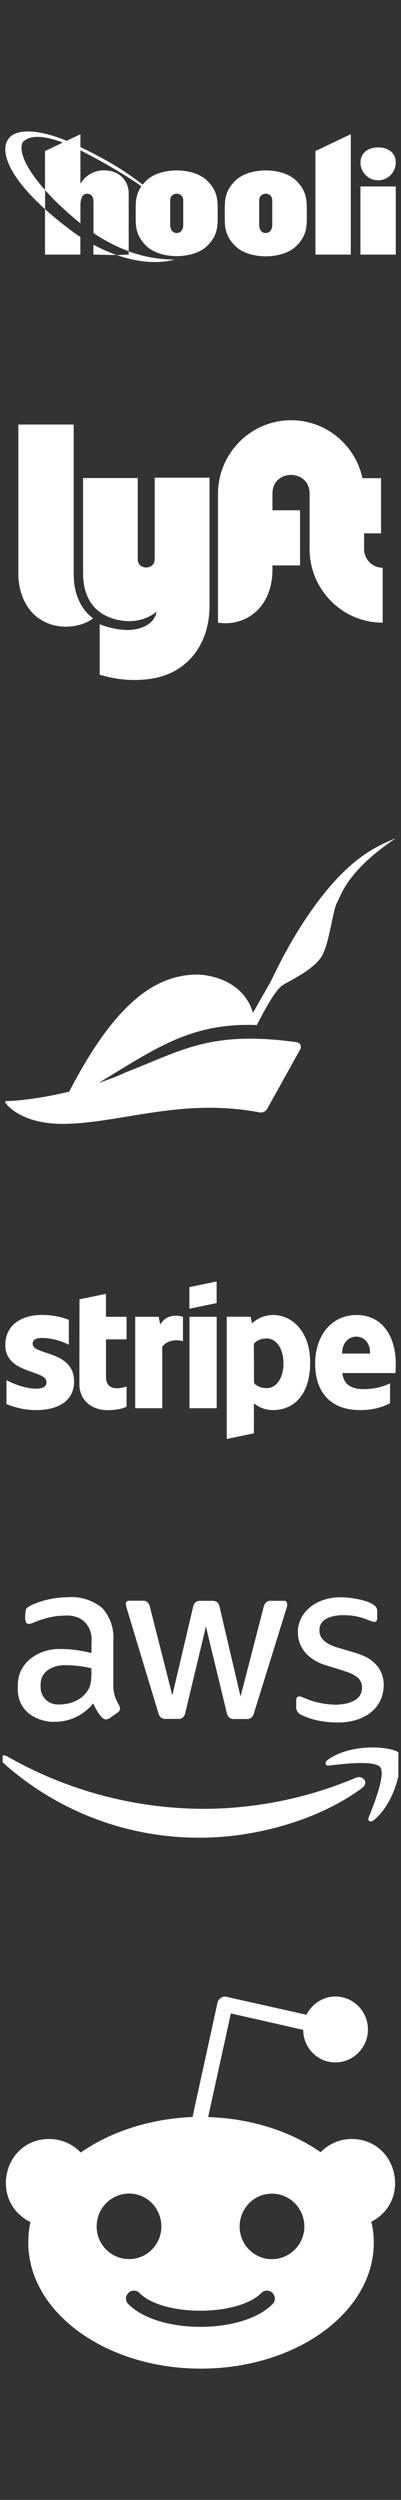 <svg width="153" height="952" viewBox="0 0 153 952" fill="none" xmlns="http://www.w3.org/2000/svg">
<rect x="0" y="0" width="153" height="952" fill="#333333" stroke="none"/>
<g clip-path="url(#clip0_1481_337)">
<g clip-path="url(#clip1_1481_337)">
<path d="M35.642 96.948L44.559 97.136C41.486 96.056 38.506 94.742 35.642 93.192V96.948ZM49.075 95.704V96.948L44.559 97.136C53.056 100.07 60.832 100.469 66.606 98.826C61.973 98.873 55.943 98.216 49.075 95.704ZM144.272 68.662C147.974 68.662 151.001 65.634 151.001 61.878C151.001 58.122 147.997 56.127 144.272 56.127C140.571 56.127 137.544 58.145 137.544 61.878C137.544 65.61 140.547 68.662 144.272 68.662ZM137.521 96.948H151.001V71.009H137.521V96.948ZM120.362 96.948H133.842V51.103L120.362 57.512V96.948ZM113.145 68.92C108.908 64.648 101.411 64.906 101.411 64.906C101.411 64.906 93.892 64.648 89.678 68.92C85.441 73.192 85.766 76.878 85.766 81.268C85.766 85.657 85.441 89.319 89.678 93.591C93.915 97.864 101.411 97.606 101.411 97.606C101.411 97.606 108.931 97.864 113.145 93.591C117.382 89.319 117.056 85.657 117.056 81.268C117.033 76.854 117.359 73.169 113.145 68.92ZM103.879 85.798C103.879 86.643 103.46 88.732 101.388 88.732C99.316 88.732 98.897 86.643 98.897 85.798V76.314C98.897 74.272 100.597 73.756 101.388 73.756C102.18 73.756 103.879 74.249 103.879 76.314V85.798ZM79.155 68.92C74.917 64.648 67.421 64.906 67.421 64.906C67.421 64.906 59.924 64.648 55.687 68.92C55.245 69.366 54.826 69.836 54.453 70.329C45.56 63.38 37.574 59.413 30.683 55.986V51.127L25.445 53.615C12.78 48.427 4.724 49.343 2.792 53.639C2.792 53.639 -3.005 61.338 17.18 79.648V96.948H30.66V90.235C29.146 89.249 27.633 88.192 26.143 87.042C22.698 84.413 19.764 81.972 17.203 79.671V72.394C20.253 75.845 24.304 79.765 29.635 84.202L30.683 85.047V78.052C30.683 76.432 31.079 73.779 33.197 73.779C35.316 73.779 35.665 75.399 35.665 77.3V88.732C39.856 91.596 44.349 93.92 49.099 95.681V73.638C49.099 69.249 45.979 64.859 39.646 64.859C35.968 64.836 32.546 66.784 30.683 70V57.254C40.438 62.16 50.216 68.169 53.941 70.939C51.566 74.366 51.776 77.535 51.776 81.197C51.776 85.587 51.45 89.249 55.687 93.521C59.924 97.793 67.421 97.535 67.421 97.535C67.421 97.535 74.941 97.793 79.155 93.521C83.392 89.249 83.043 85.587 83.043 81.197C83.043 76.854 83.392 73.169 79.155 68.92ZM17.18 57.512V72.371C5.842 59.578 8.124 54.531 8.985 53.803C12.128 51.127 17.715 51.925 23.978 54.296L17.18 57.512ZM69.912 85.798C69.912 86.643 69.493 88.732 67.421 88.732C65.349 88.732 64.93 86.643 64.93 85.798V76.314C64.93 74.272 66.629 73.756 67.421 73.756C68.212 73.756 69.912 74.249 69.912 76.314V85.798Z" fill="white"/>
</g>
<g clip-path="url(#clip2_1481_337)">
<path d="M7 161.67H28.122V218.745C28.122 227.798 32.194 233.185 35.506 235.428C32.058 238.463 21.606 241.143 13.733 234.662C9.118 230.833 7 224.461 7 218.527V161.67ZM138.914 209.119V203.102H145.376V182.099H138.29C135.548 169.437 124.39 160.029 111.06 160.029C95.694 160.029 83.178 172.609 83.178 188.116V237.123C87.522 237.752 92.789 237.041 97.214 233.295C101.857 229.466 103.947 223.121 103.947 217.159V215.327H114.481V194.324H103.947V187.952C103.947 178.489 118.119 178.489 118.119 187.952V209.037C118.119 224.516 130.607 237.123 146 237.123V216.202C142.063 216.202 138.914 213.002 138.914 209.119ZM59.016 182.044V212.948C59.016 217.159 52.555 217.159 52.555 212.948V182.044H31.705V218.335C31.705 224.844 33.877 233.103 43.922 235.811C53.967 238.491 59.722 232.912 59.722 232.912C59.152 236.576 55.786 239.284 50.248 239.831C46.039 240.268 40.691 238.846 38.031 237.698V256.923C44.845 258.974 52.012 259.603 59.098 258.209C71.885 255.72 79.948 244.972 79.948 230.642V181.908H59.016V182.044Z" fill="white"/>
</g>
<g clip-path="url(#clip3_1481_337)">
<path d="M151 319.212C132.189 331.83 130.187 340.988 128.557 343.79C126.997 346.662 125.833 357.986 123.132 363.471C120.408 369.027 110.514 373.406 107.743 375.242C105.02 377.078 101.155 384.212 97.989 390.356C72.822 389.32 59.016 399.49 37.644 412.392C44.488 410.108 47.724 408.46 47.724 408.46C69.655 399.985 80.155 392.381 113.168 396.877C113.424 396.877 113.61 397.019 113.82 397.066C114.728 397.584 115.054 398.69 114.542 399.608L101.993 422.162C101.411 423.268 100.177 423.857 98.943 423.598C69.422 417.995 46.118 427.67 24.699 427.976C7.611 428.235 2 420.09 2 419.713C2 419.454 2.14 419.313 2.396 419.313C2.396 419.313 11.312 419.313 26.399 415.711C43.534 382.681 58.806 371.122 75.429 371.122C75.429 371.122 92.122 371.122 96.522 385.695C101.83 376.349 103.11 374.112 103.11 374.112C104.344 371.899 111.259 355.938 123.225 340.824C135.215 325.757 144.272 322.013 151 319.212Z" fill="white"/>
</g>
<g clip-path="url(#clip4_1481_337)">
<g clip-path="url(#clip5_1481_337)">
<path d="M40.416 492.705L30.335 494.795L30.288 527.159C30.288 533.136 34.898 537 41.021 537C44.42 537 46.911 536.386 48.285 535.659V527.977C46.958 528.5 40.439 530.364 40.439 524.409V510.045H48.285V501.455H40.439L40.416 492.705ZM61.159 504.432L60.531 501.455H51.591V536.273H61.904V512.841C64.349 509.705 68.47 510.318 69.797 510.727V501.455C68.4 500.977 63.581 500.091 61.159 504.432ZM82.648 488L72.264 490.159V498.386L82.648 496.227V488ZM12.455 511.705C12.455 510.136 13.805 509.523 15.97 509.5C19.113 509.5 23.118 510.432 26.261 512.091V502.591C22.838 501.273 19.416 500.75 15.994 500.75C7.612 500.75 2.025 505.023 2.025 512.159C2.025 523.341 17.74 521.523 17.74 526.341C17.74 528.205 16.087 528.818 13.782 528.818C10.36 528.818 5.936 527.432 2.467 525.591V534.682C6.309 536.295 10.197 536.977 13.759 536.977C22.349 536.977 28.263 533.386 28.263 526.114C28.263 514.091 12.455 516.25 12.455 511.705ZM151.002 519.273C151.002 508.932 145.88 500.773 136.055 500.773C126.23 500.773 120.247 508.932 120.247 519.205C120.247 531.364 127.301 536.977 137.359 536.977C142.294 536.977 145.996 535.886 148.813 534.364V526.773C145.996 528.159 142.76 529 138.663 529C134.635 529 131.096 527.614 130.631 522.886H150.862C150.908 522.364 151.002 520.25 151.002 519.273ZM130.537 515.455C130.537 510.909 133.401 509 135.985 509C138.523 509 141.223 510.909 141.223 515.455H130.537ZM104.253 500.773C100.202 500.773 97.594 502.636 96.151 503.932L95.615 501.432H86.513V547.977L96.849 545.841L96.873 534.432C98.363 535.5 100.574 536.977 104.183 536.977C111.586 536.977 118.338 531.705 118.338 518.886C118.361 507.159 111.517 500.773 104.253 500.773ZM101.785 528.614C99.364 528.614 97.92 527.75 96.919 526.705L96.849 511.705C97.92 510.545 99.41 509.705 101.785 509.705C105.557 509.705 108.164 513.841 108.164 519.114C108.187 524.545 105.626 528.614 101.785 528.614ZM72.288 536.273H82.671V501.455H72.288V536.273Z" fill="white"/>
</g>
</g>
<g clip-path="url(#clip6_1481_337)">
<g clip-path="url(#clip7_1481_337)">
<path d="M43.233 641.37C43.061 646.769 45.759 649.159 45.826 650.678C45.794 650.987 45.689 651.283 45.519 651.543C45.349 651.803 45.119 652.019 44.849 652.172L41.798 654.307C41.404 654.584 40.938 654.743 40.456 654.765C40.354 654.76 38.505 655.201 35.576 648.661C33.789 650.892 31.515 652.684 28.929 653.901C26.343 655.117 23.512 655.726 20.655 655.68C16.775 655.892 6.26 653.478 6.801 642.283C6.422 633.159 14.918 627.492 23.705 627.971C25.397 627.975 28.853 628.059 34.904 629.465V625.742C35.545 619.436 31.401 614.543 24.225 615.277C23.653 615.279 19.601 615.157 13.3 617.686C11.546 618.492 11.322 618.358 10.738 618.358C8.972 618.358 9.699 613.239 10.038 612.59C11.279 611.065 18.584 608.217 25.752 608.257C30.546 607.833 35.313 609.313 39.024 612.376C40.533 614.064 41.684 616.04 42.408 618.184C43.131 620.329 43.413 622.599 43.235 624.856L43.233 641.37ZM22.637 649.09C30.366 648.978 33.638 644.33 34.384 641.828C34.971 639.433 34.873 637.917 34.873 635.297C32.568 634.744 29.251 634.141 25.445 634.137C21.834 633.865 15.24 635.478 15.498 641.826C15.202 645.827 18.148 649.309 22.637 649.09ZM63.371 654.584C61.498 654.756 60.625 653.426 60.349 652.112L48.481 612.869C48.249 612.207 48.097 611.523 48.023 610.824C47.979 610.536 48.052 610.243 48.224 610.008C48.397 609.774 48.655 609.617 48.943 609.573C49 609.564 48.435 609.573 54.246 609.573C56.338 609.363 57.02 611.01 57.236 612.045L65.749 645.61L73.652 612.045C73.778 611.277 74.353 609.406 76.702 609.604H80.792C81.309 609.561 83.439 609.485 83.814 612.076L91.778 646.07L100.565 612.076C100.679 611.556 101.213 609.366 103.587 609.604H108.287C108.489 609.573 109.752 609.411 109.538 611.649C109.435 612.09 110.35 609.108 96.966 652.143C96.692 653.457 95.818 654.787 93.945 654.615H89.49C86.883 654.889 86.509 652.313 86.469 652.053L78.566 619.369L70.754 652.019C70.716 652.279 70.342 654.856 67.732 654.582H63.371V654.584ZM128.546 655.926C127.145 655.928 120.462 655.854 114.876 652.997C114.32 652.761 113.846 652.365 113.514 651.86C113.183 651.355 113.009 650.762 113.015 650.158V647.596C113.015 645.582 114.492 645.951 115.119 646.192C117.512 647.16 119.047 647.894 121.985 648.48C130.719 650.275 134.561 647.932 135.502 647.412C138.636 645.551 138.884 641.292 136.754 639.082C134.256 636.987 133.064 636.909 124.092 634.077C122.986 633.77 113.677 630.833 113.656 621.597C113.51 614.867 119.626 608.207 130.224 608.262C133.243 608.26 141.289 609.247 143.467 611.985C143.789 612.483 143.948 613.07 143.925 613.663V616.073C143.925 617.131 143.538 617.66 142.764 617.66C140.927 617.455 137.666 614.998 131.048 615.098C129.406 615.012 121.542 615.315 121.894 621.049C121.792 625.568 128.236 627.263 128.973 627.458C137.662 630.073 140.567 630.507 144.015 634.508C148.1 639.812 145.898 646.02 145.052 647.722C140.505 656.658 128.746 655.931 128.546 655.926ZM138.126 680.918C121.437 693.245 97.21 699.807 76.523 699.807C48.612 699.991 21.641 689.727 0.912 671.032C-0.644 669.628 0.729 667.705 2.621 668.775C25.615 681.929 51.649 688.841 78.139 688.824C97.921 688.718 117.488 684.705 135.715 677.014C138.522 675.823 140.903 678.873 138.126 680.918ZM145.083 672.984C142.947 670.238 130.955 671.702 125.586 672.343C123.968 672.526 123.694 671.123 125.159 670.086C134.709 663.372 150.393 665.295 152.194 667.552C153.993 669.809 151.706 685.526 142.766 693.033C141.394 694.194 140.08 693.581 140.691 692.056C142.702 686.991 147.218 675.732 145.083 672.984Z" fill="white"/>
</g>
</g>
<g clip-path="url(#clip8_1481_337)">
<path d="M134.19 814.555C129.495 814.555 125.363 816.515 122.327 819.583C111.152 811.771 96.095 806.743 79.411 806.205L88.082 766.736L115.691 772.998C115.691 779.829 121.2 785.396 127.961 785.396C134.848 785.396 140.388 779.671 140.388 772.84C140.388 766.009 134.879 760.285 127.961 760.285C123.141 760.285 118.977 763.226 116.911 767.242L86.423 760.411C84.889 760 83.386 761.107 82.98 762.657L73.464 806.174C56.905 806.869 42.005 811.898 30.798 819.71C27.762 816.515 23.474 814.555 18.778 814.555C1.374 814.555 -4.323 838.147 11.61 846.212C11.046 848.71 10.796 851.367 10.796 854.024C10.796 880.526 40.346 902 76.625 902C113.061 902 142.611 880.526 142.611 854.024C142.611 851.367 142.329 848.584 141.64 846.085C157.26 837.989 151.501 814.555 134.19 814.555ZM36.871 847.888C36.871 840.93 42.38 835.333 49.298 835.333C56.059 835.333 61.569 840.899 61.569 847.888C61.569 854.719 56.059 860.285 49.298 860.285C42.411 860.317 36.871 854.719 36.871 847.888ZM103.952 877.458C92.558 888.97 60.41 888.97 49.016 877.458C47.764 876.351 47.764 874.391 49.016 873.126C50.112 872.019 52.053 872.019 53.148 873.126C61.85 882.139 90.711 882.297 99.789 873.126C100.885 872.019 102.825 872.019 103.921 873.126C105.204 874.391 105.204 876.351 103.952 877.458ZM103.702 860.317C96.941 860.317 91.431 854.751 91.431 847.92C91.431 840.962 96.941 835.364 103.702 835.364C110.588 835.364 116.129 840.93 116.129 847.92C116.098 854.719 110.588 860.317 103.702 860.317Z" fill="white"/>
</g>
</g>
<defs>
<clipPath id="clip0_1481_337">
<rect width="153" height="952" fill="white"/>
</clipPath>
<clipPath id="clip1_1481_337">
<rect width="149" height="50" fill="white" transform="translate(2 50)"/>
</clipPath>
<clipPath id="clip2_1481_337">
<rect width="139" height="99" fill="white" transform="translate(7 160)"/>
</clipPath>
<clipPath id="clip3_1481_337">
<rect width="149" height="109" fill="white" transform="translate(2 319)"/>
</clipPath>
<clipPath id="clip4_1481_337">
<rect width="149" height="60" fill="white" transform="translate(2 488)"/>
</clipPath>
<clipPath id="clip5_1481_337">
<rect width="149" height="60" fill="white" transform="translate(2 488)"/>
</clipPath>
<clipPath id="clip6_1481_337">
<rect width="151" height="92" fill="white" transform="translate(1 608)"/>
</clipPath>
<clipPath id="clip7_1481_337">
<rect width="153" height="92" fill="white" transform="translate(0 608)"/>
</clipPath>
<clipPath id="clip8_1481_337">
<rect width="149" height="142" fill="white" transform="translate(2 760)"/>
</clipPath>
</defs>
</svg>
